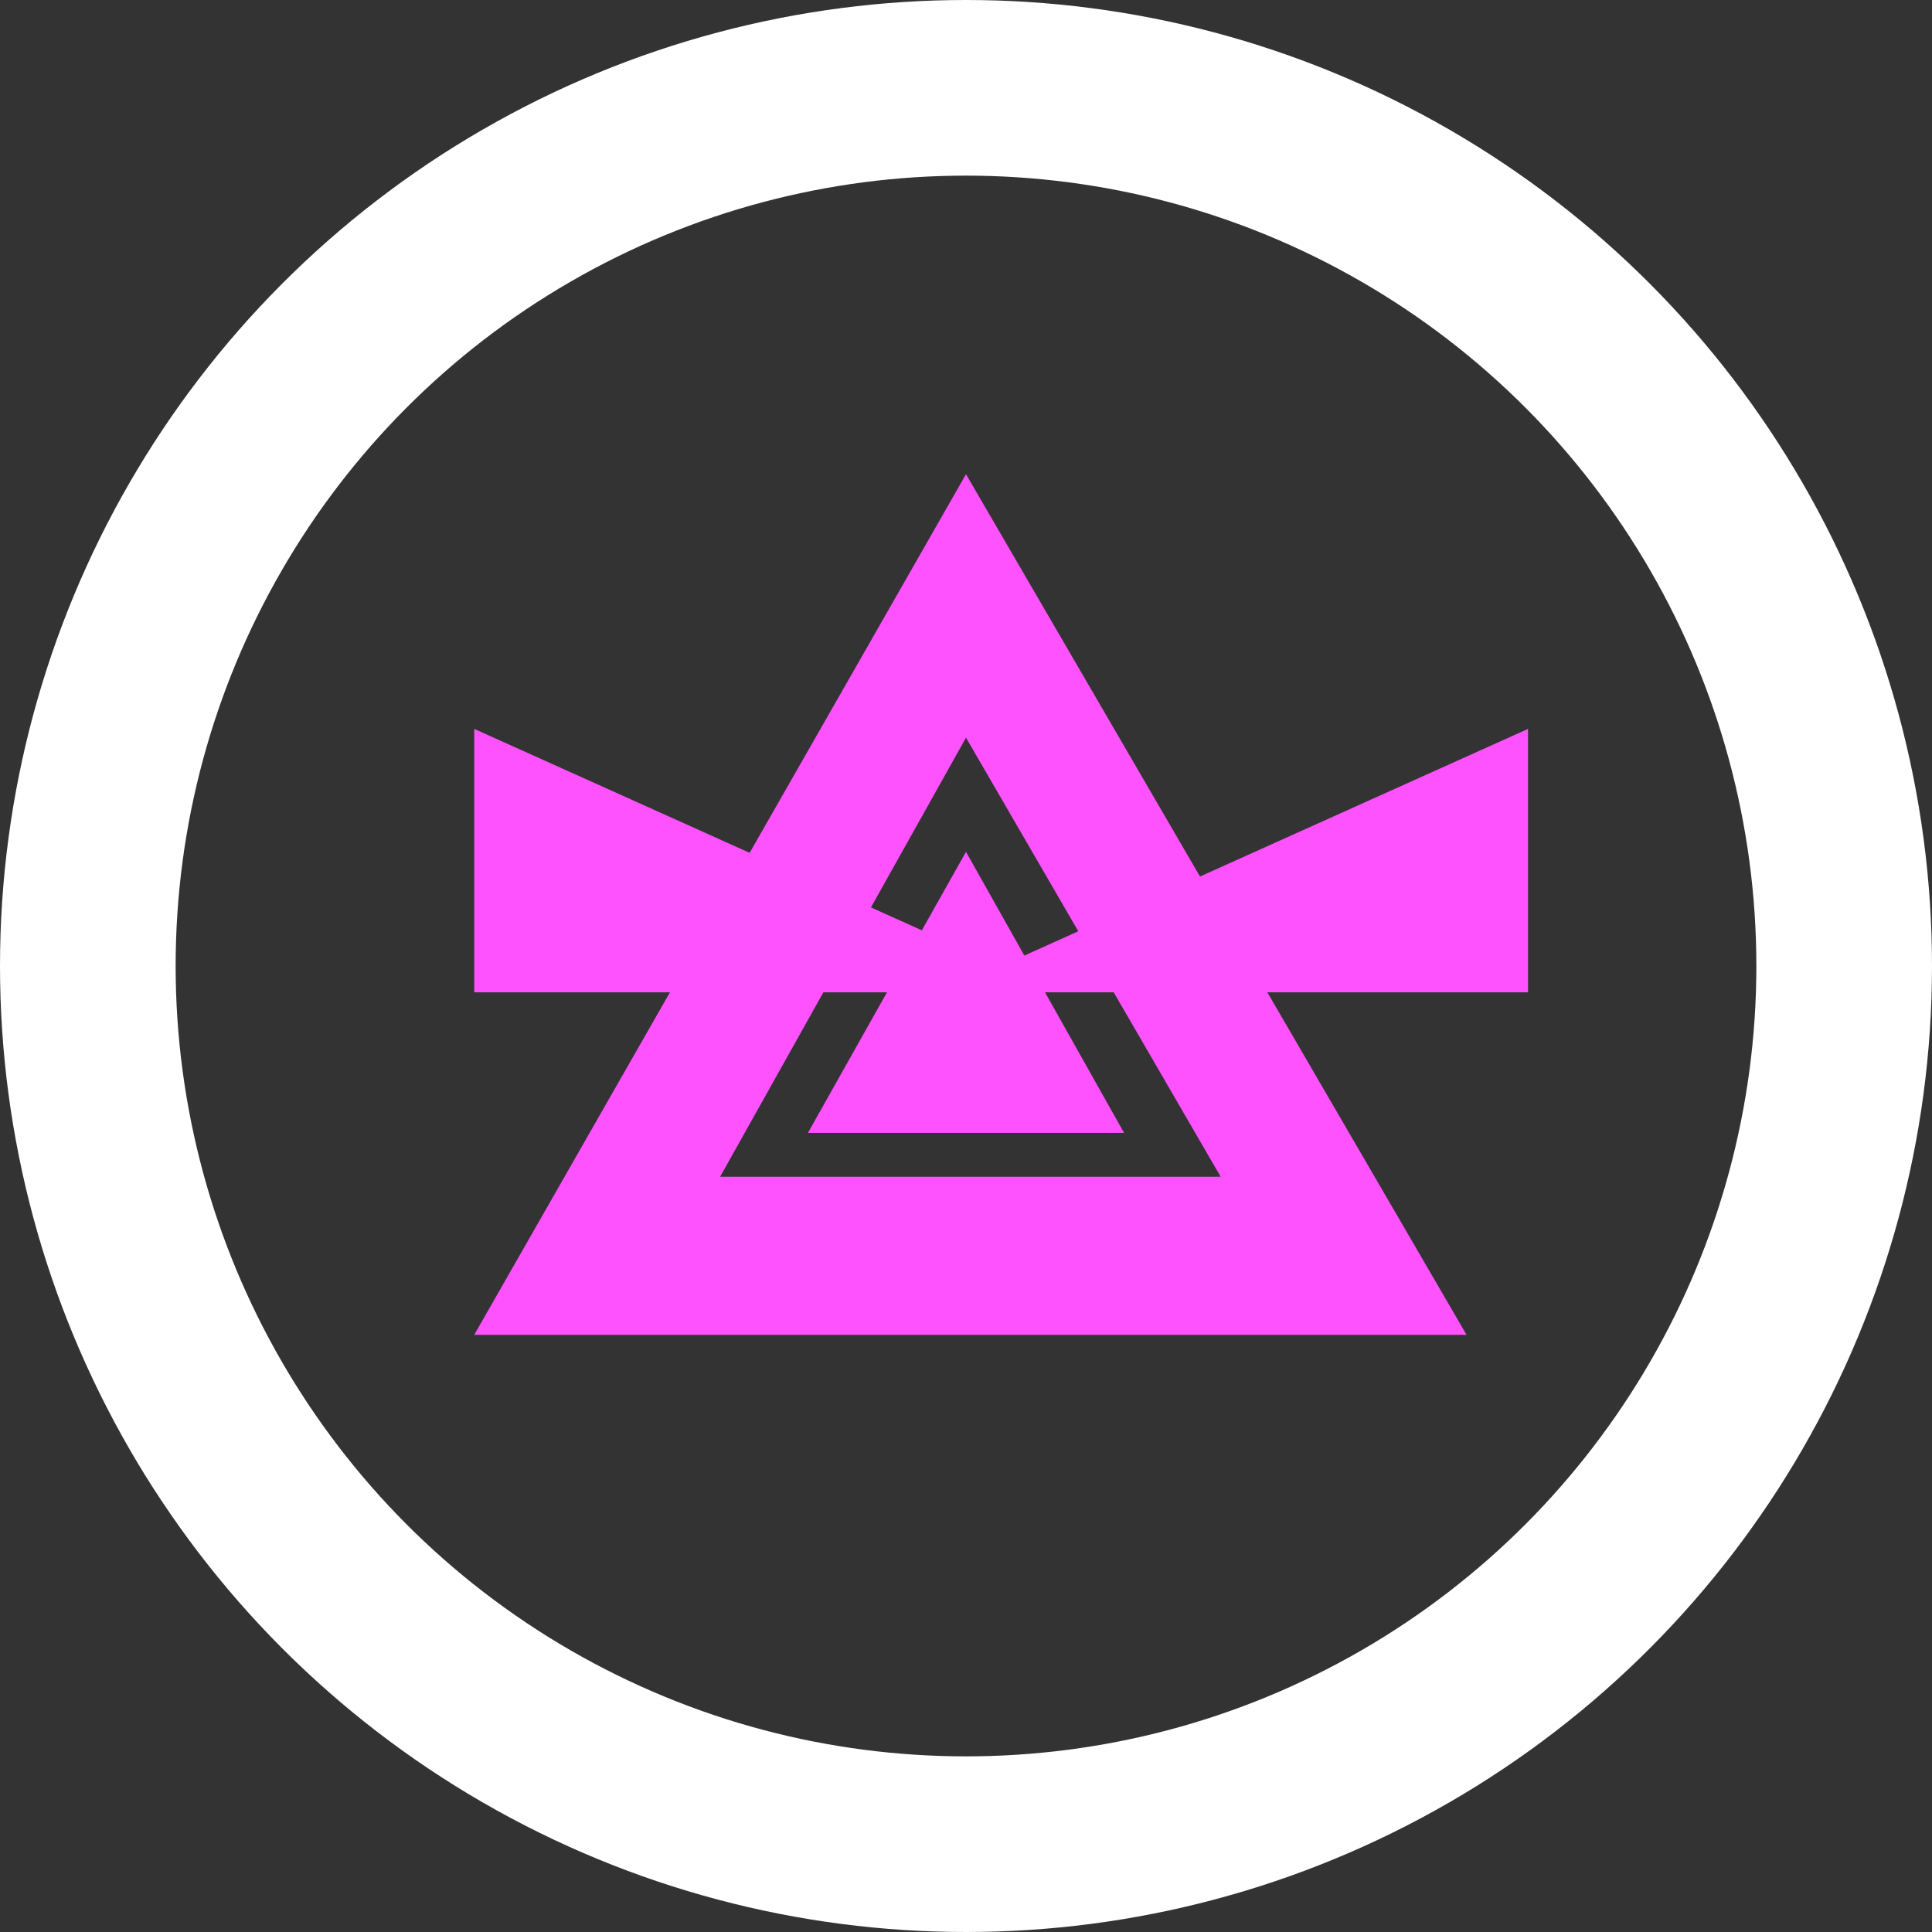 <svg xmlns="http://www.w3.org/2000/svg" viewBox="0 0 22 22"><rect x="0" y="0" width="22" height="22" fill="#333333" stroke="none"/><g fill="none" transform="translate(1 1)"><circle cx="10" cy="10" r="10" stroke="#FFF" stroke-width="2"/><g fill="#FE52FF"><path d="M10 12.4h2.9l-2.9-5v-3l5.7 9.8H10v-1.8zm0 0H7.2l2.8-5v-3l-5.6 9.8H10z"/><path d="M10 8.7v3.2H8.2L10 8.7Zm0 0v3.2h1.8L10 8.7Z"/><path d="m10.4 10-6-2.7v3h6z"/><path d="m10.4 10 6-2.7v3h-6z"/></g></g></svg>